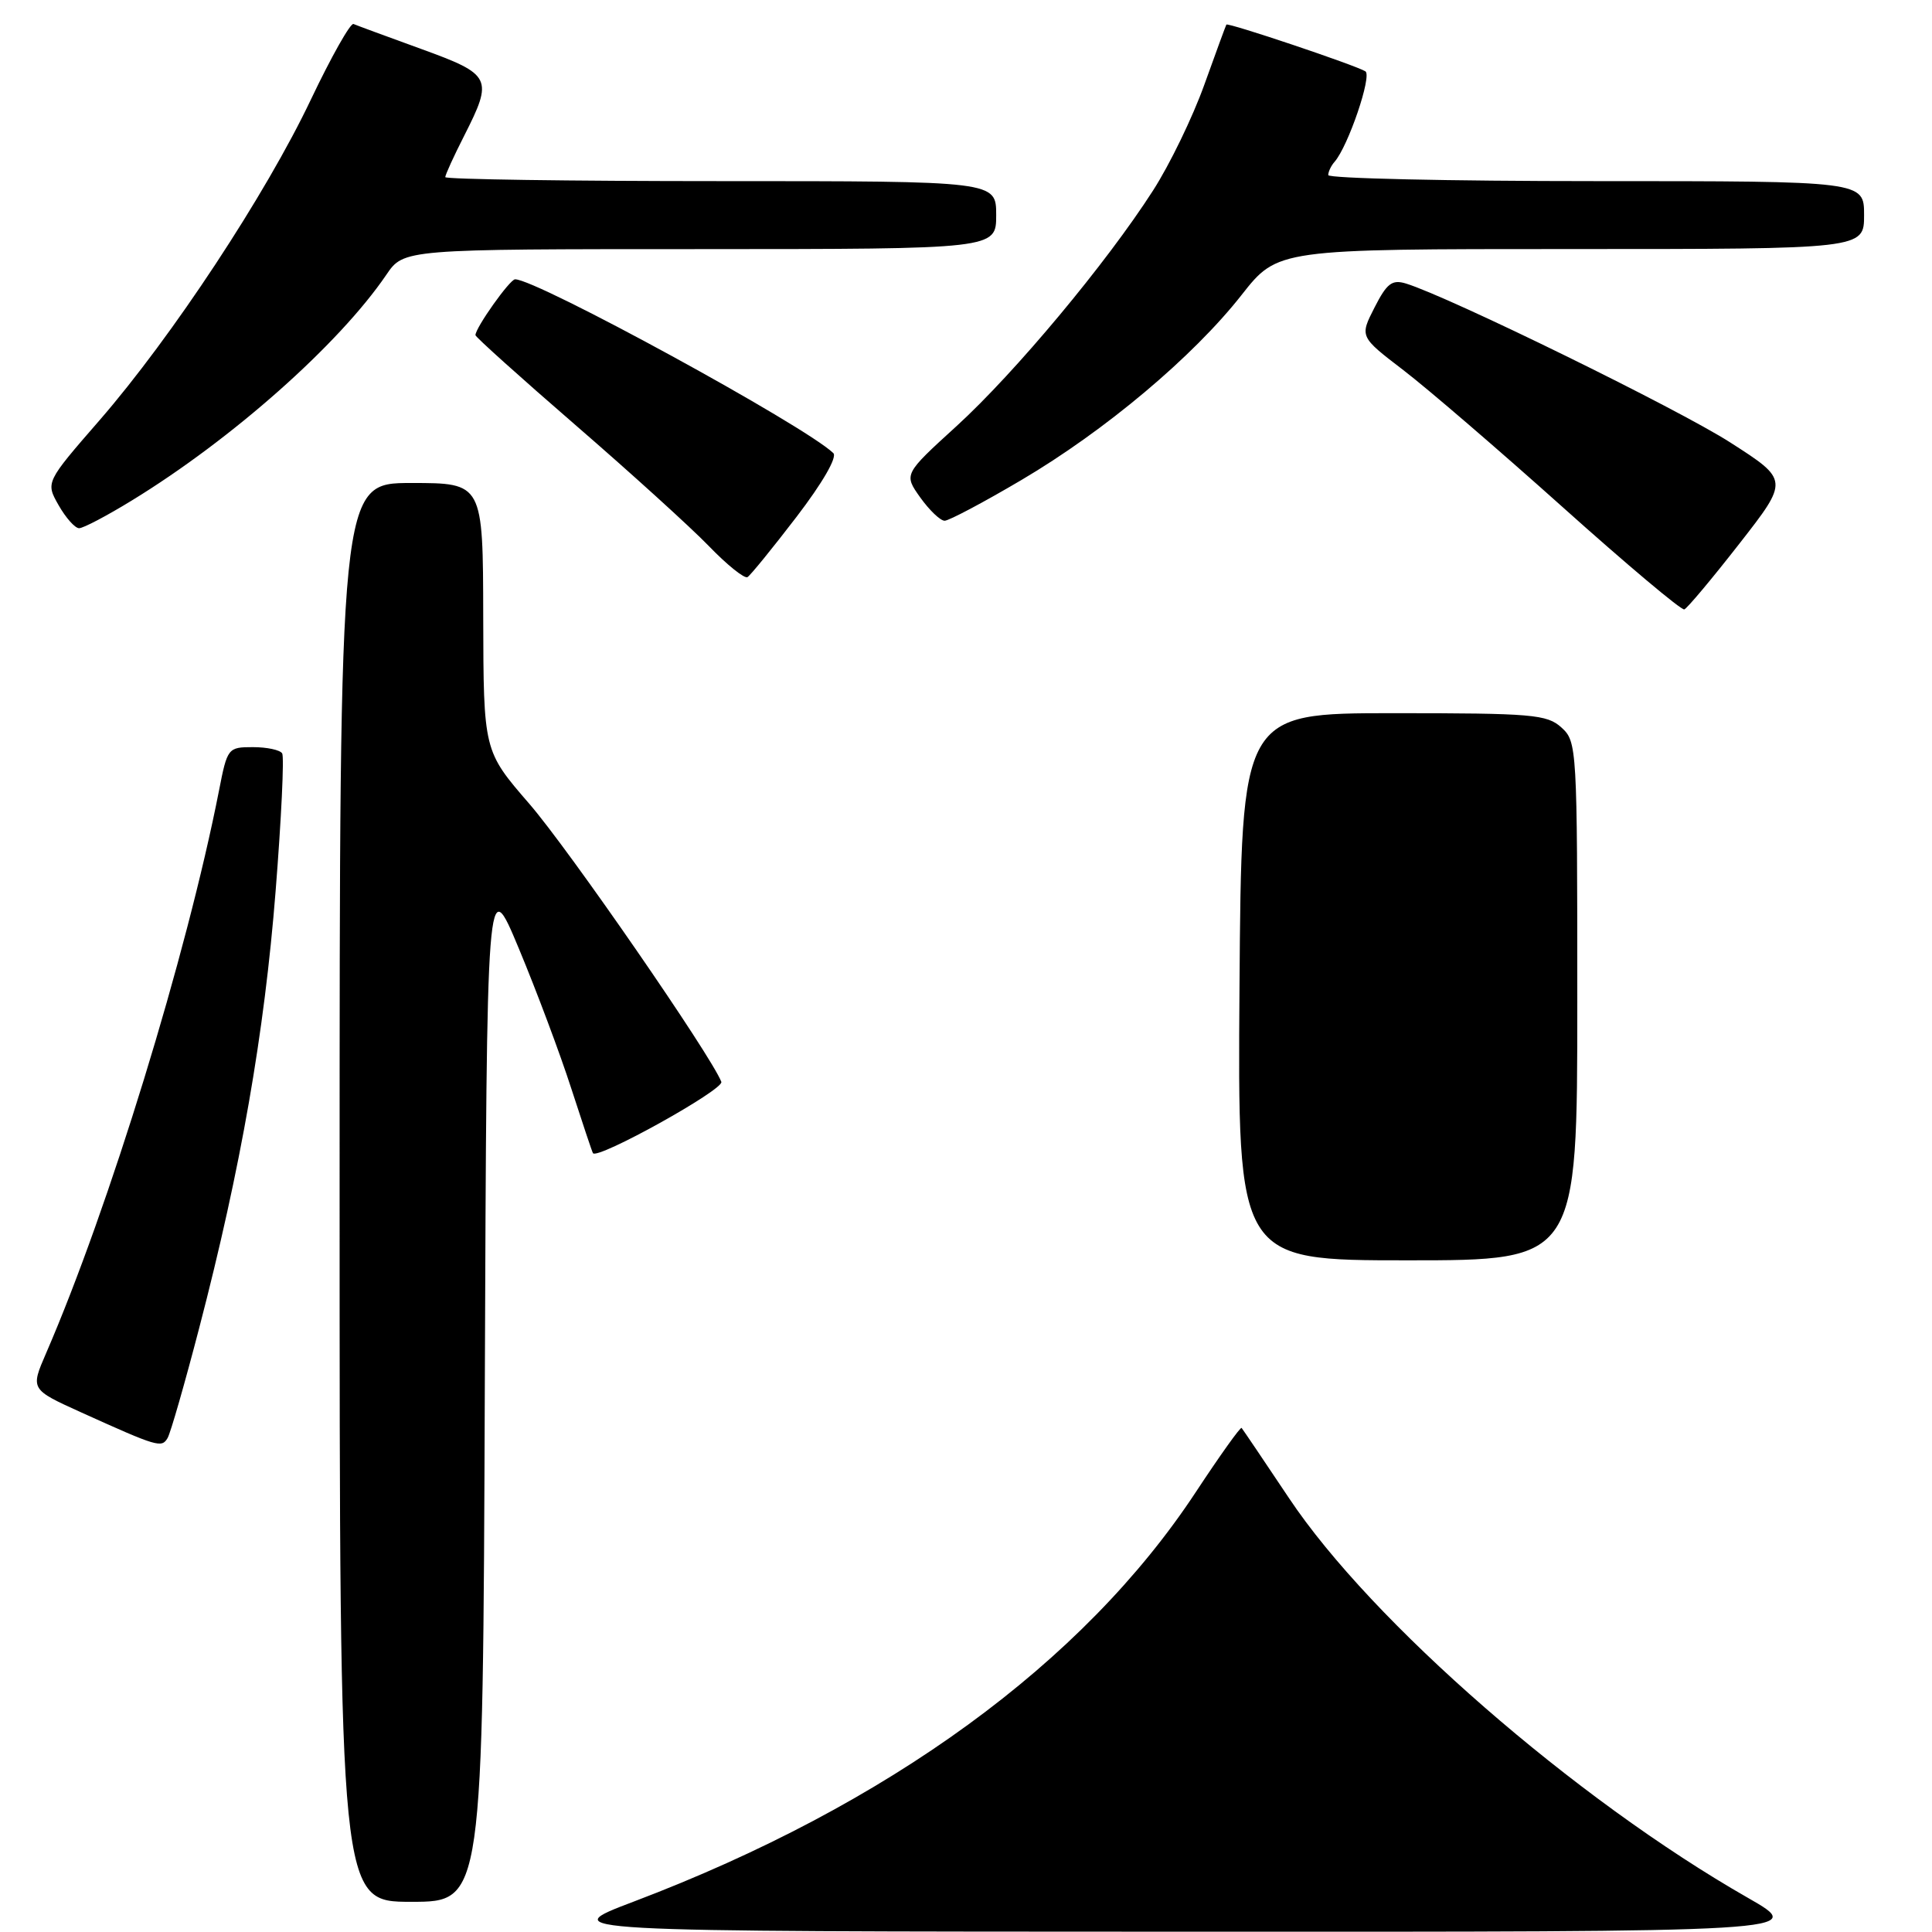 <?xml version="1.0" encoding="UTF-8" standalone="no"?>
<!DOCTYPE svg PUBLIC "-//W3C//DTD SVG 1.1//EN" "http://www.w3.org/Graphics/SVG/1.1/DTD/svg11.dtd" >
<svg xmlns="http://www.w3.org/2000/svg" xmlns:xlink="http://www.w3.org/1999/xlink" version="1.1" viewBox="0 0 256 256">
 <g >
 <path fill="currentColor"
d=" M 64.24 183.75 C 64.50 115.50 64.50 115.50 68.76 125.71 C 71.10 131.32 74.22 139.65 75.69 144.21 C 77.17 148.77 78.46 152.64 78.57 152.80 C 79.17 153.70 95.97 144.36 95.58 143.35 C 94.25 139.89 75.36 112.53 70.13 106.50 C 64.07 99.50 64.07 99.50 64.03 81.75 C 64.00 64.00 64.00 64.00 54.50 64.00 C 45.00 64.00 45.00 64.00 45.00 158.00 C 45.00 252.00 45.00 252.00 54.49 252.00 C 63.99 252.00 63.99 252.00 64.24 183.75 Z  M 26.41 175.91 C 31.91 154.80 35.03 136.93 36.52 118.08 C 37.28 108.49 37.67 100.28 37.39 99.83 C 37.11 99.37 35.37 99.00 33.51 99.00 C 30.21 99.00 30.12 99.11 29.02 104.75 C 24.75 126.51 14.43 160.10 6.11 179.30 C 4.03 184.10 4.03 184.10 10.76 187.15 C 20.91 191.74 21.42 191.89 22.21 190.54 C 22.60 189.87 24.49 183.29 26.41 175.91 Z  M 230.46 72.06 C 237.05 63.62 237.05 63.62 229.27 58.63 C 222.37 54.20 192.06 39.34 186.30 37.57 C 184.46 37.01 183.77 37.53 182.13 40.75 C 180.16 44.61 180.16 44.61 185.96 49.05 C 189.16 51.50 198.68 59.69 207.12 67.25 C 215.57 74.82 222.79 80.89 223.18 80.75 C 223.56 80.61 226.84 76.70 230.46 72.06 Z  M 105.55 68.48 C 109.00 63.97 110.96 60.57 110.42 60.04 C 106.68 56.42 71.06 36.97 68.25 37.01 C 67.55 37.02 63.00 43.43 63.00 44.41 C 63.00 44.65 68.96 50.01 76.25 56.32 C 83.54 62.63 91.49 69.84 93.92 72.35 C 96.34 74.86 98.65 76.71 99.05 76.47 C 99.45 76.22 102.37 72.63 105.55 68.48 Z  M 17.48 66.31 C 30.76 58.18 44.91 45.63 51.19 36.41 C 53.50 33.01 53.50 33.01 92.75 33.01 C 132.00 33.00 132.00 33.00 132.00 28.50 C 132.00 24.00 132.00 24.00 95.50 24.00 C 75.42 24.00 59.00 23.76 59.00 23.47 C 59.00 23.17 60.12 20.71 61.50 18.00 C 65.38 10.35 65.15 9.88 55.79 6.48 C 51.28 4.84 47.25 3.36 46.84 3.18 C 46.44 3.01 43.90 7.51 41.20 13.18 C 35.23 25.76 22.78 44.65 13.17 55.71 C 6.04 63.91 6.04 63.91 7.77 66.95 C 8.72 68.62 9.94 69.99 10.48 69.99 C 11.02 70.00 14.17 68.34 17.48 66.31 Z  M 135.35 63.60 C 146.45 57.05 158.08 47.28 164.52 39.08 C 169.30 33.00 169.30 33.00 208.15 33.00 C 247.00 33.00 247.00 33.00 247.00 28.50 C 247.00 24.00 247.00 24.00 211.50 24.00 C 191.97 24.00 176.00 23.64 176.00 23.20 C 176.00 22.76 176.37 21.97 176.83 21.45 C 178.64 19.39 181.83 10.01 180.92 9.45 C 179.61 8.64 162.69 2.95 162.50 3.26 C 162.42 3.39 161.10 6.99 159.57 11.25 C 158.04 15.52 154.99 21.82 152.78 25.25 C 146.61 34.87 134.51 49.37 126.76 56.45 C 119.75 62.84 119.75 62.84 121.94 65.92 C 123.15 67.61 124.60 69.00 125.17 69.00 C 125.73 69.00 130.32 66.57 135.35 63.60 Z  M 84.00 251.96 C 117.70 239.18 143.55 220.34 158.45 197.71 C 161.64 192.87 164.37 189.04 164.52 189.21 C 164.66 189.37 167.49 193.55 170.80 198.51 C 181.72 214.89 208.71 238.40 231.60 251.47 C 239.50 255.99 239.50 255.99 156.50 255.96 C 73.50 255.94 73.50 255.94 84.00 251.96 Z  M 164.24 130.75 C 164.50 94.50 164.50 94.50 184.65 94.50 C 203.06 94.50 204.98 94.66 206.90 96.40 C 208.96 98.27 209.00 99.02 209.00 132.65 C 209.00 167.00 209.00 167.00 186.49 167.00 C 163.98 167.00 163.98 167.00 164.24 130.75 Z "/>
</g>
</svg>